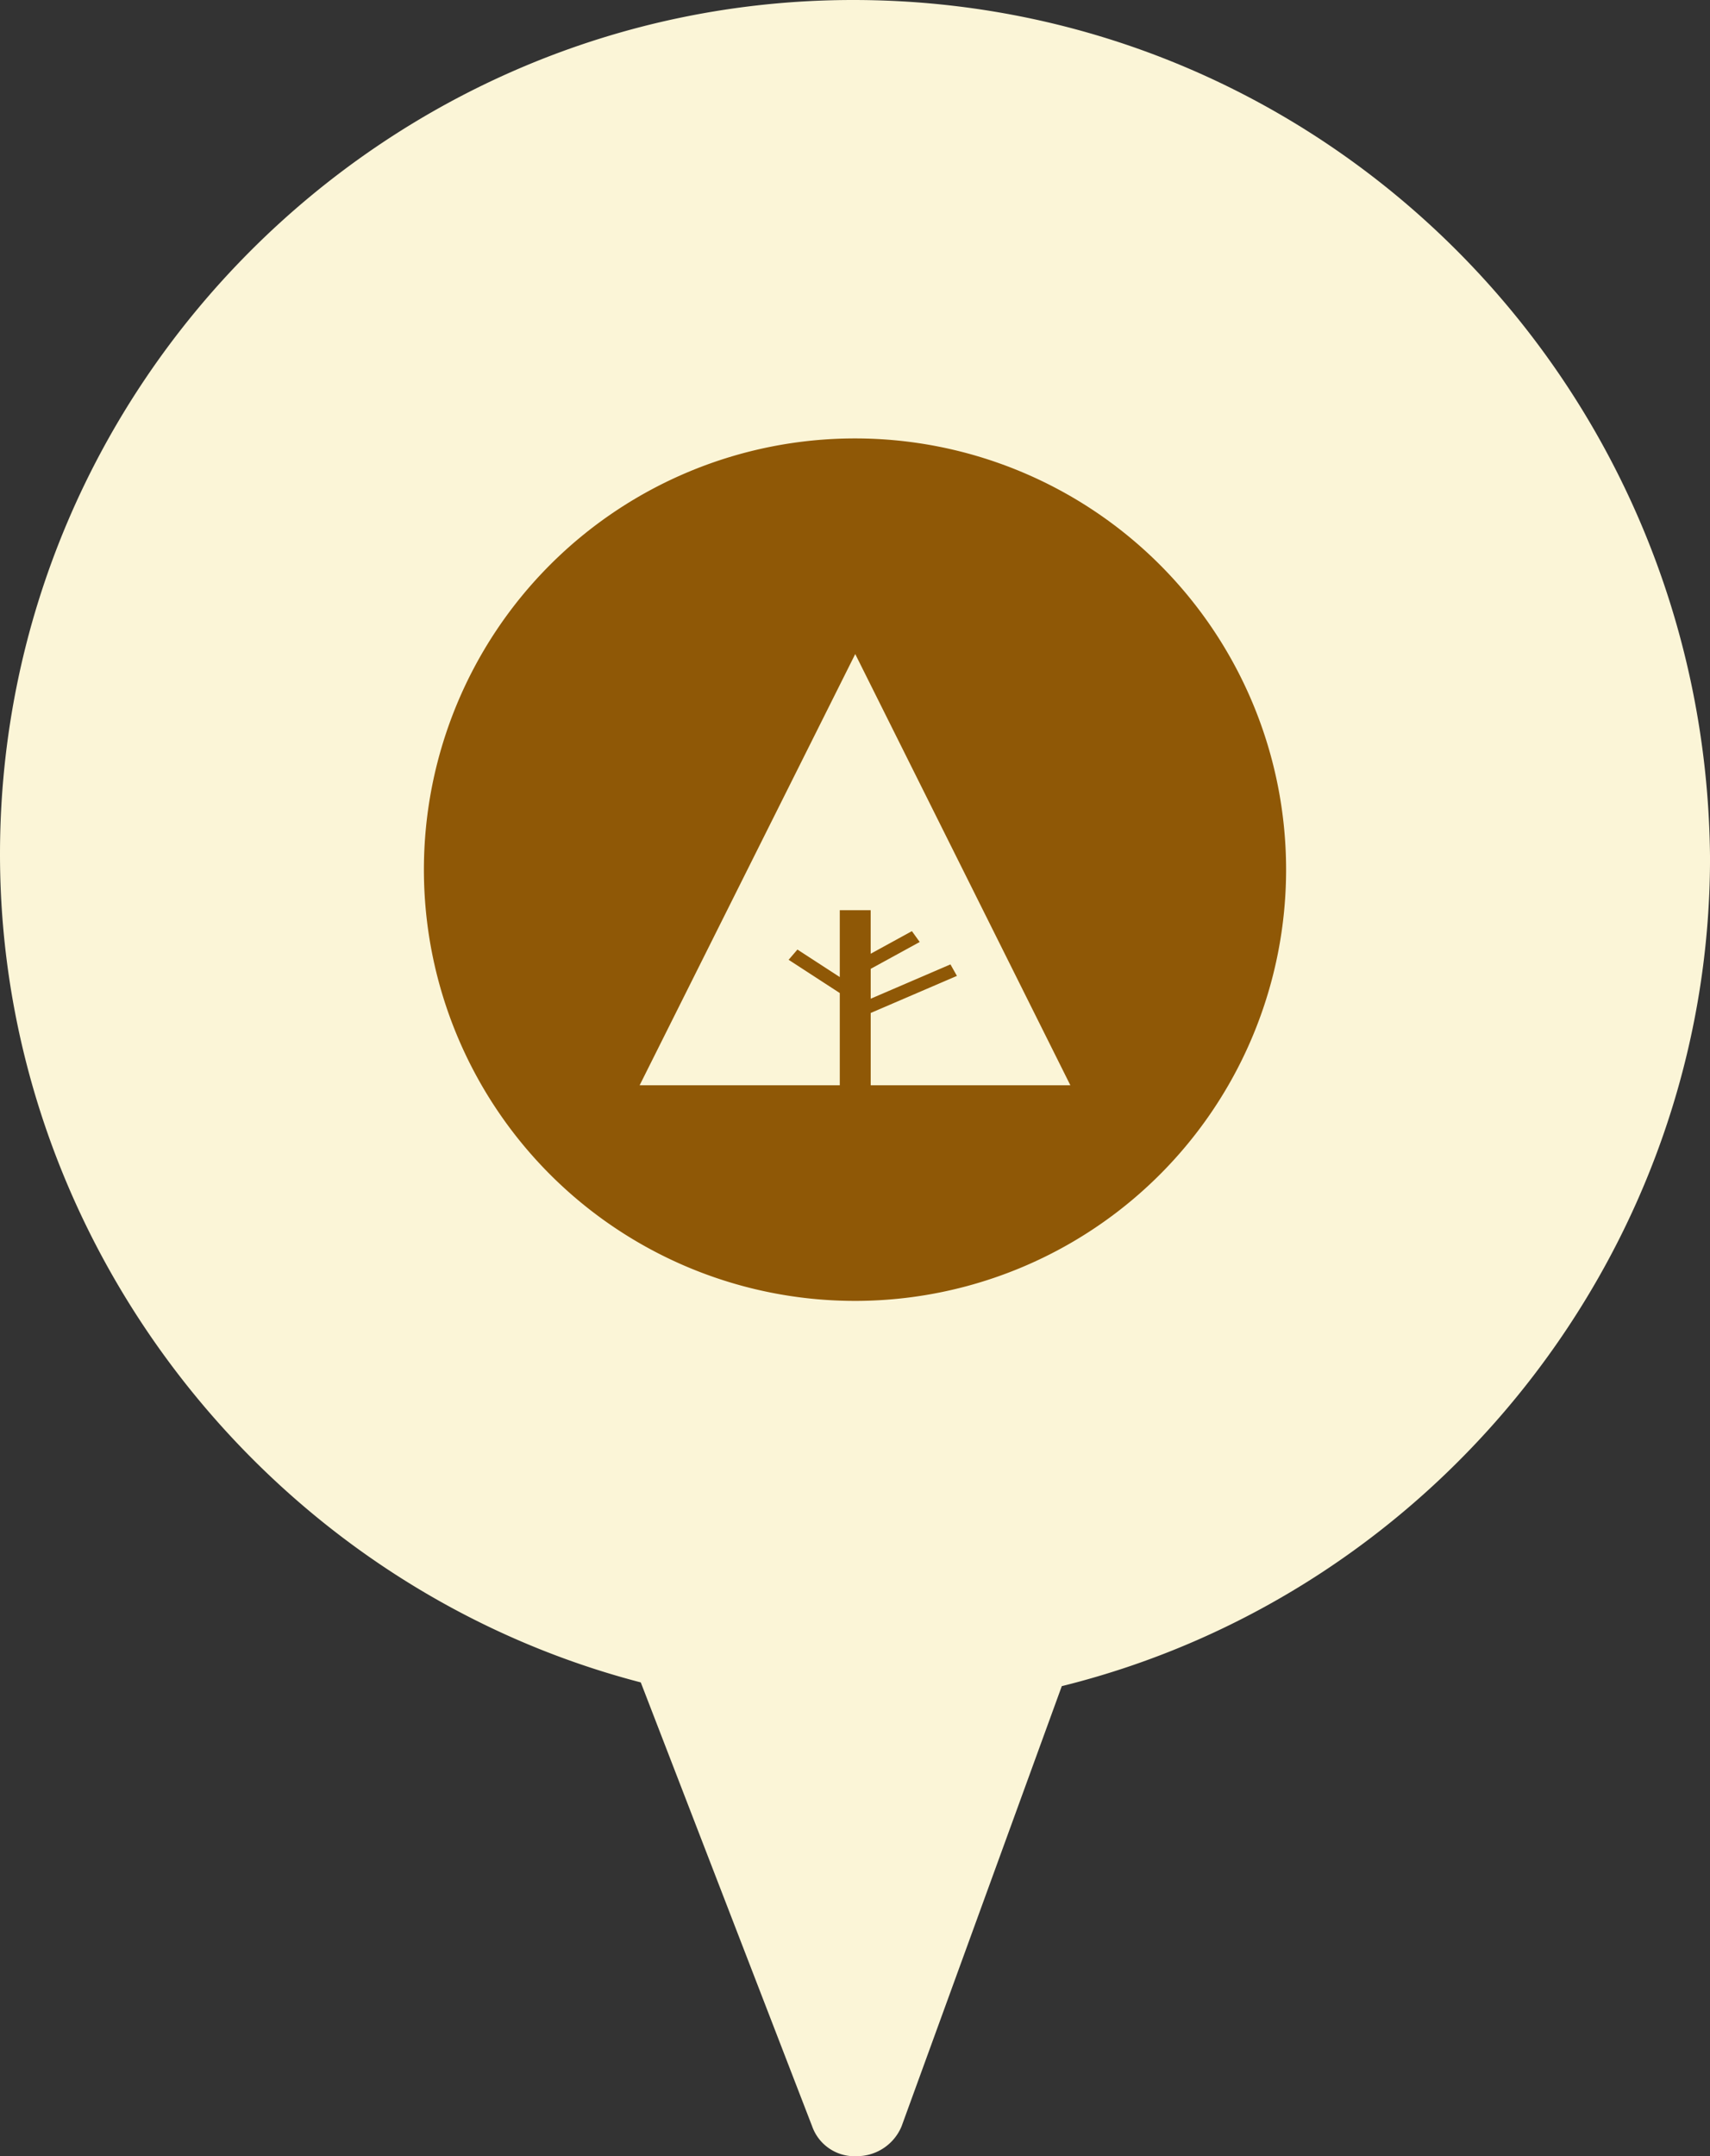 <svg xmlns="http://www.w3.org/2000/svg" width="238" height="300" viewBox="0 0 238 300">
  <rect x="0" y="0" width="238" height="300" fill="#333333" stroke="none"/>
  <g id="ic_object_704" transform="translate(-998 -2240)">
    <path id="Path_107" data-name="Path 107" d="M142.241,20C76.907,20,23.5,73.46,23.5,138.858c0,53.979,37.333,101.73,89.185,115.225l23.852,61.765A6.252,6.252,0,0,0,142.759,320h0a6.738,6.738,0,0,0,6.222-4.152l22.3-61.246c52.37-12.976,90.222-60.727,90.222-115.225C260.981,73.46,208.093,20,142.241,20Z" transform="translate(974.5 2220)" fill="#fbf5d7"/>
    <path id="_1522017_forrst_ecology_forest_network_plant_icon" data-name="1522017_forrst_ecology_forest_network_plant_icon" d="M60,120a60,60,0,1,1,60-60A60,60,0,0,1,60,120Zm.034-90L30.025,90H57.881V77.166l-7.118-4.625,1.224-1.425,5.894,3.827v-9.3h4.3V71.7l5.74-3.144,1.086,1.509L62.186,73.8v4.157l11.1-4.775.9,1.6-12,5.158V90H89.975Z" transform="translate(1057 2301)" fill="#8f5806" fill-rule="evenodd"/>
  </g>
</svg>
